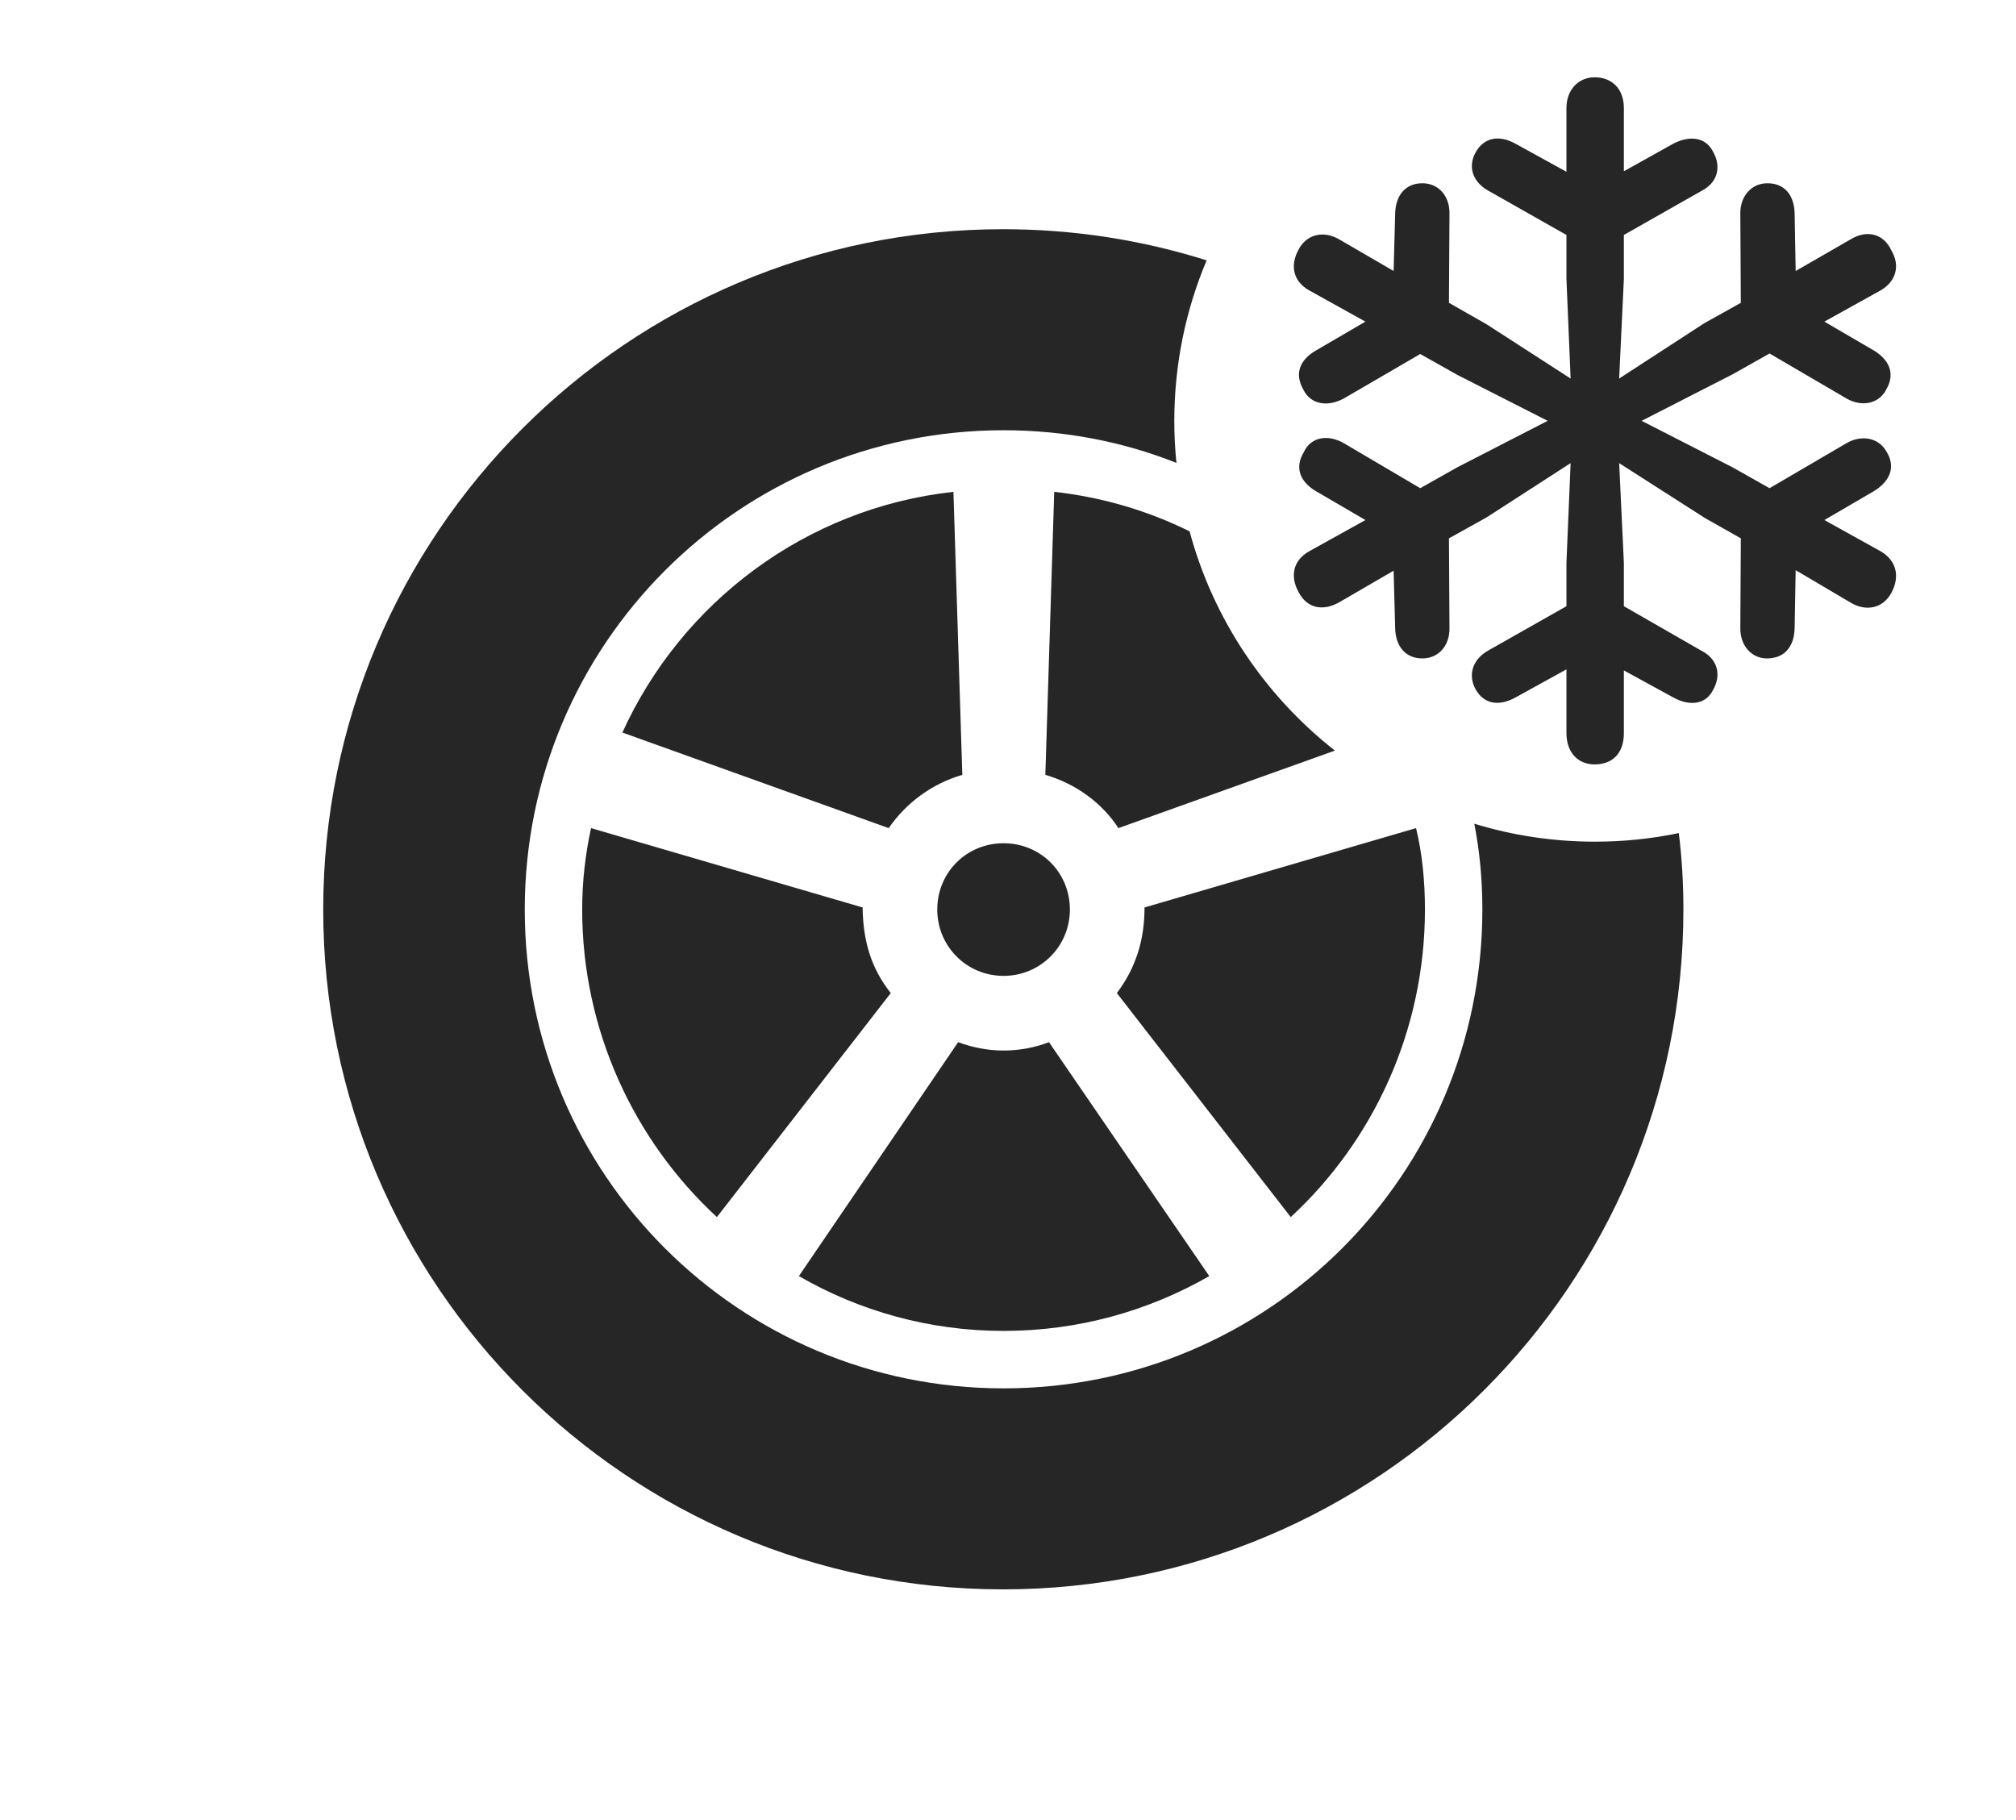 <?xml version="1.0" encoding="UTF-8"?>
<!--Generator: Apple Native CoreSVG 326-->
<!DOCTYPE svg
PUBLIC "-//W3C//DTD SVG 1.1//EN"
       "http://www.w3.org/Graphics/SVG/1.1/DTD/svg11.dtd">
<svg version="1.1" xmlns="http://www.w3.org/2000/svg" xmlns:xlink="http://www.w3.org/1999/xlink" viewBox="0 0 75.41 68.066">
 <g>
  <rect height="68.066" opacity="0" width="75.41" x="0" y="0"/>
  <path d="M45.135 9.739C44.355 11.591 43.926 13.621 43.926 15.742C43.926 16.273 43.952 16.799 44.006 17.316C42.007 16.521 39.823 16.094 37.539 16.094C27.637 16.094 19.629 24.121 19.629 34.023C19.629 43.926 27.637 51.934 37.539 51.934C47.441 51.934 55.449 43.926 55.449 34.023C55.449 32.925 55.351 31.851 55.147 30.812C56.579 31.252 58.098 31.484 59.668 31.484C60.737 31.484 61.784 31.374 62.797 31.163C62.914 32.099 62.969 33.055 62.969 34.023C62.969 48.066 51.562 59.453 37.52 59.453C23.477 59.453 12.09 48.066 12.09 34.023C12.09 19.98 23.477 8.574 37.52 8.574C40.172 8.574 42.731 8.981 45.135 9.739ZM45.234 47.734C42.949 49.043 40.332 49.785 37.539 49.785C34.766 49.785 32.148 49.043 29.883 47.734L35.84 38.984C36.367 39.18 36.934 39.297 37.539 39.297C38.145 39.297 38.73 39.18 39.238 38.984ZM32.266 33.945C32.285 35.195 32.578 36.211 33.32 37.148L26.816 45.527C23.73 42.676 21.777 38.555 21.777 34.023C21.777 32.969 21.895 31.953 22.109 30.977ZM53.301 34.023C53.301 38.555 51.367 42.676 48.281 45.527L41.777 37.148C42.48 36.211 42.812 35.176 42.812 33.945L52.969 30.977C53.203 31.953 53.301 32.969 53.301 34.023ZM40.02 34.023C40.02 35.391 38.926 36.504 37.539 36.504C36.152 36.504 35.059 35.391 35.059 34.023C35.059 32.637 36.152 31.543 37.539 31.543C38.926 31.543 40.02 32.637 40.02 34.023ZM35.996 28.984C34.863 29.316 33.906 30.02 33.242 30.977L23.281 27.402C25.488 22.539 30.137 19.004 35.664 18.398ZM44.498 19.876C45.381 23.166 47.323 26.027 49.932 28.077L41.836 30.977C41.211 30.02 40.234 29.316 39.102 28.984L39.434 18.398C41.231 18.596 42.938 19.105 44.498 19.876Z" fill="black" fill-opacity="0.85"/>
  <path d="M59.648 28.594C60.312 28.594 60.742 28.184 60.742 27.422L60.742 25.078L62.598 26.094C63.242 26.445 63.828 26.328 64.082 25.801C64.394 25.254 64.258 24.648 63.633 24.336L60.742 22.676L60.742 21.055L60.566 17.324L63.77 19.375L65.117 20.137L65.098 23.516C65.098 24.141 65.508 24.629 66.094 24.629C66.758 24.629 67.109 24.18 67.129 23.516L67.168 21.328L69.219 22.539C69.805 22.891 70.43 22.754 70.742 22.188C71.094 21.543 70.918 20.957 70.352 20.625L68.242 19.453L70.117 18.359C70.703 17.988 70.918 17.461 70.566 16.895C70.273 16.367 69.629 16.25 69.062 16.582L66.191 18.262L64.805 17.48L61.406 15.742L64.805 14.004L66.191 13.223L69.062 14.902C69.629 15.234 70.293 15.117 70.566 14.551C70.879 14.004 70.703 13.496 70.117 13.125L68.242 12.031L70.352 10.859C70.918 10.527 71.094 9.941 70.742 9.355C70.449 8.73 69.824 8.594 69.238 8.945L67.168 10.137L67.129 7.969C67.109 7.305 66.758 6.855 66.113 6.855C65.508 6.855 65.098 7.344 65.098 7.969L65.117 11.328L63.75 12.09L60.566 14.16L60.742 10.43L60.742 8.789L63.633 7.148C64.258 6.836 64.394 6.23 64.082 5.684C63.828 5.156 63.242 5.039 62.598 5.371L60.742 6.406L60.742 4.043C60.742 3.32 60.293 2.891 59.648 2.891C59.043 2.891 58.594 3.359 58.594 4.043L58.594 6.426L56.68 5.371C56.074 5.039 55.508 5.137 55.195 5.703C54.902 6.23 55.078 6.797 55.664 7.129L58.594 8.789L58.594 10.43L58.75 14.16L55.605 12.129L54.199 11.328L54.219 7.969C54.219 7.324 53.809 6.855 53.203 6.855C52.559 6.855 52.207 7.324 52.188 7.969L52.129 10.137L50.078 8.945C49.492 8.613 48.867 8.77 48.574 9.336C48.242 9.941 48.379 10.527 48.965 10.859L51.074 12.031L49.199 13.125C48.613 13.477 48.418 13.984 48.75 14.57C49.023 15.137 49.668 15.234 50.273 14.902L53.125 13.242L54.512 14.023L57.891 15.742L54.512 17.48L53.125 18.262L50.273 16.582C49.668 16.23 49.023 16.348 48.77 16.914C48.438 17.461 48.594 17.988 49.199 18.359L51.074 19.453L48.965 20.625C48.379 20.957 48.242 21.543 48.574 22.148C48.887 22.754 49.473 22.871 50.078 22.539L52.129 21.348L52.188 23.516C52.207 24.16 52.559 24.629 53.203 24.629C53.809 24.629 54.219 24.16 54.219 23.516L54.199 20.137L55.605 19.355L58.75 17.324L58.594 21.055L58.594 22.676L55.664 24.336C55.078 24.668 54.902 25.254 55.195 25.781C55.508 26.348 56.074 26.426 56.68 26.094L58.594 25.039L58.594 27.422C58.594 28.145 59.023 28.594 59.648 28.594Z" fill="black" fill-opacity="0.85"/>
 </g>
</svg>
